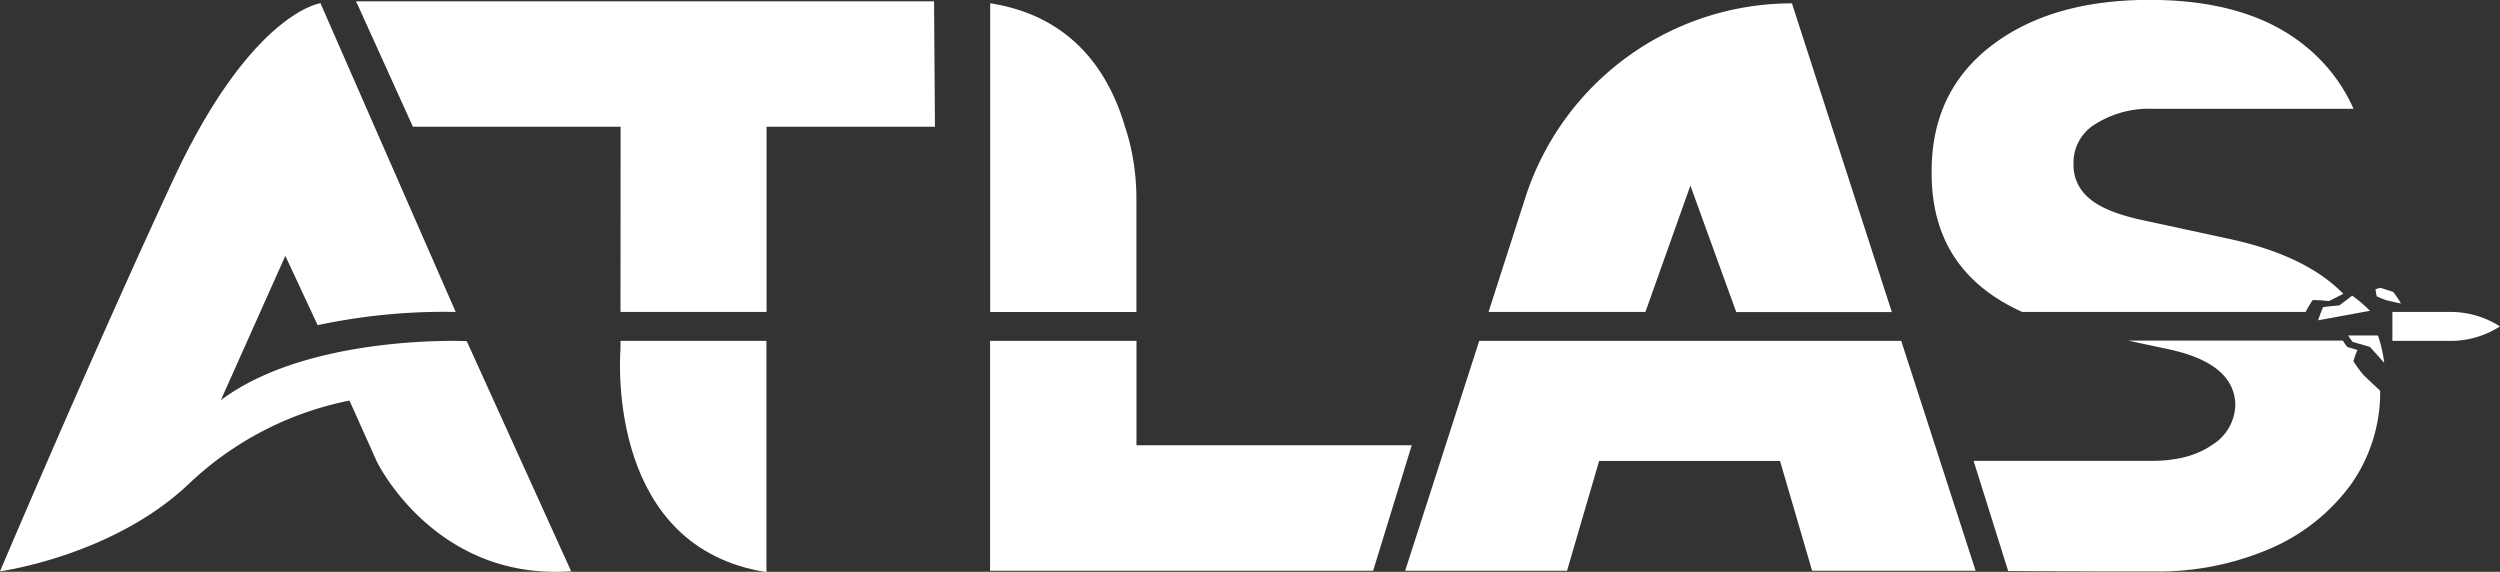 <svg xmlns="http://www.w3.org/2000/svg" viewBox="0 0 445.37 101.87" fill="#ffffff">
    <rect x="0" y="0" width="445.37" height="101.87" fill="#333333" stroke="none"/>
    <title>text</title>
    <g id="Layer_2" data-name="Layer 2">
        <path
            d="M132,119.71l-18.6-41s-28-1.3-43.81,10.52L81.08,63.52l5.76,12.35a107.59,107.59,0,0,1,24.59-2.36l-24.09-55S75,20.13,61.09,50s-30.84,69.72-30.84,69.72,20-2.71,33.55-15.49A57.9,57.9,0,0,1,92.51,89.3l4.86,10.84S107.61,121.44,132,119.71Z"
            transform="translate(-30.25 -17.94)" />
    </g>
    <g id="Layer_7_copy" data-name="Layer 7 copy">
        <path d="M140.79,80c-.23,3.25-1.83,35.51,26,39.86V78.67h-26Z"
            transform="translate(-30.25 -17.94)" />
        <polygon
            points="136.56 22.58 166.56 22.58 166.4 0.24 63.42 0.24 63.89 1.24 73.56 22.58 110.56 22.58 110.54 55.57 136.56 55.57 136.56 22.58" />
        <polygon
            points="176.38 61.8 176.38 65.33 176.38 101.67 199.97 101.67 202.46 101.67 244.62 101.67 251.5 79.32 202.46 79.32 202.46 65.33 202.46 61.8 202.46 60.73 176.38 60.73 176.38 61.8" />
        <path
            d="M232.7,71.56V53.64a42,42,0,0,0-1.12-9.94c-.24-1-.52-2-.86-3l0,0c-2.76-9.58-9.22-19.86-24.07-22.18v55H232.7Z"
            transform="translate(-30.25 -17.94)" />
        <polygon
            points="250.33 101.67 279.17 101.67 284.88 82.12 317.11 82.12 322.82 101.67 351.95 101.67 338.7 60.73 263.52 60.73 250.33 101.67" />
        <path
            d="M331.39,51l8.17,22.54h27.72l-17.8-55h0A49.89,49.89,0,0,0,302,53.1l-6.57,20.41h27.95Z"
            transform="translate(-30.25 -17.94)" />
        <path
            d="M466.81,73.51H456.45v5.16h10.37a16.29,16.29,0,0,0,8.79-2.58h0l-.33-.21A16.31,16.31,0,0,0,466.81,73.51Z"
            transform="translate(-30.25 -17.94)" />
        <path d="M480.71,76.09" transform="translate(-30.25 -17.94)" />
        <path d="M480.71,76.09" transform="translate(-30.25 -17.94)" />
        <path
            d="M445.16,71.58l2.55-1.3q-6.61-6.75-19.9-9.69L411.23,57q-6.39-1.47-9-3.92a7.59,7.59,0,0,1-2.59-6,8,8,0,0,1,4-7.1,17.93,17.93,0,0,1,10-2.66h35.89a30,30,0,0,0-9-11.5q-10-7.9-27.35-7.9-17.59,0-28.24,8.22T374.37,48.64q-.09,17.55,16.13,24.87H441c.49-1,1.23-2.07,1.25-2.12A28.27,28.27,0,0,1,445.16,71.58Z"
            transform="translate(-30.25 -17.94)" />
        <path
            d="M449.29,70.61,447,72.35s-2.91.24-2.93.34-.53,1.26-.84,2.31l9.22-1.69A23.12,23.12,0,0,0,449.29,70.61Z"
            transform="translate(-30.25 -17.94)" />
        <path
            d="M448.57,77.7a12.07,12.07,0,0,0,.78,1.14l3.1.9L455,82.58a25.35,25.35,0,0,0-1.12-4.88Z"
            transform="translate(-30.25 -17.94)" />
        <path
            d="M449.51,82.29a12.22,12.22,0,0,1,.72-2l-1.81-.53a9.71,9.71,0,0,1-.79-1.14H409.39l7.33,1.57q11.56,2.51,11.75,9.83a8.6,8.6,0,0,1-4.15,7.19q-4.06,2.82-10.69,2.83H381.84L388,119.66l15.65.08v0l9.82,0h.44l1.9,0a50.3,50.3,0,0,0,18.71-4A34.81,34.81,0,0,0,449,104.33a28.38,28.38,0,0,0,5.27-16.79c-1.25-1.14-3-2.83-3-2.83A21.43,21.43,0,0,1,449.51,82.29Z"
            transform="translate(-30.25 -17.94)" />
        <path
            d="M456.57,69.93l-2.18-.69h-.19l-.75.2a7.11,7.11,0,0,0,.22,1.29,13.59,13.59,0,0,0,1.77.71s1.49.36,2.54.57a.83.83,0,0,0-.07-.13A16.21,16.21,0,0,0,456.57,69.93Z"
            transform="translate(-30.25 -17.94)" />
    </g>
</svg>